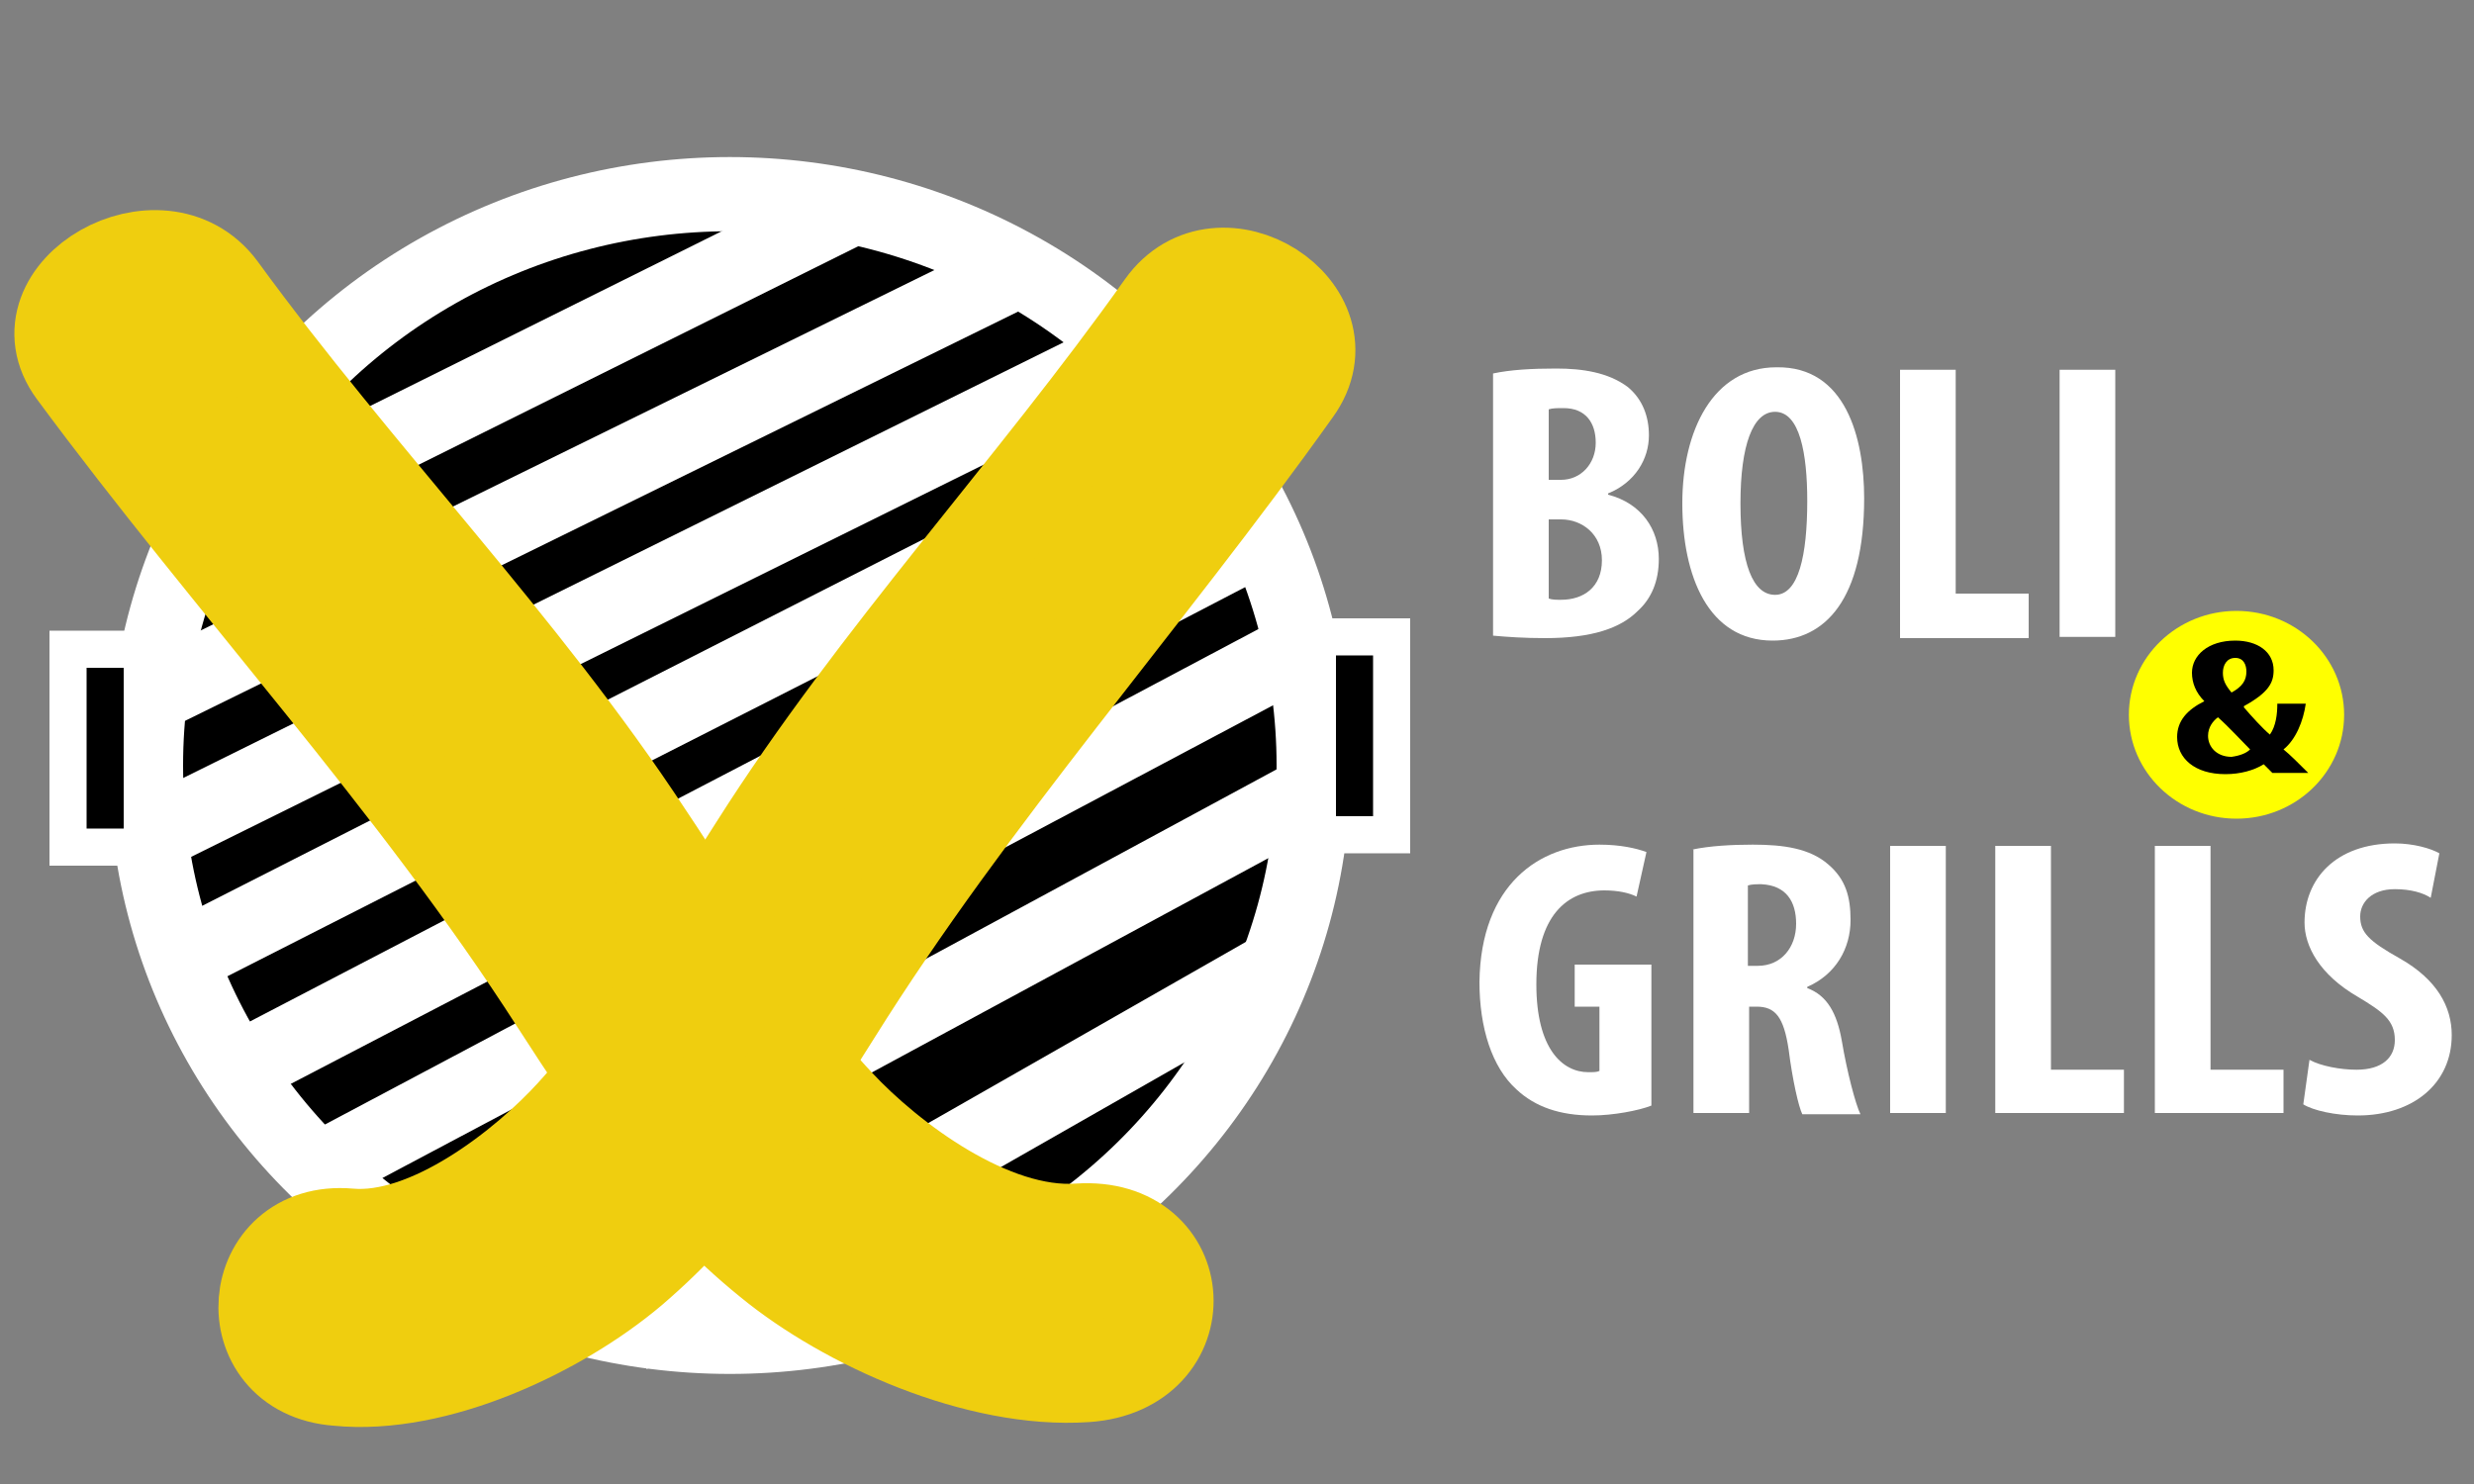 <?xml version="1.0" encoding="utf-8"?>
<!-- Generator: Adobe Illustrator 17.1.0, SVG Export Plug-In . SVG Version: 6.00 Build 0)  -->
<!DOCTYPE svg PUBLIC "-//W3C//DTD SVG 1.1//EN" "http://www.w3.org/Graphics/SVG/1.1/DTD/svg11.dtd">
<svg version="1.1" id="Layer_1" xmlns="http://www.w3.org/2000/svg" xmlns:xlink="http://www.w3.org/1999/xlink" x="0px" y="0px"
	 viewBox="0 0 200 120" enable-background="new 0 0 200 120" xml:space="preserve">
<rect x="0" y="0" width="200" height="120" fill="#808080" stroke="none"/>
<ellipse stroke="#FFFFFF" stroke-width="6" stroke-miterlimit="10" cx="59" cy="61.9" rx="47.2" ry="46.2"/>
<line fill="none" stroke="#000000" stroke-miterlimit="10" x1="16.2" y1="42.5" x2="16.6" y2="41.6"/>
<line fill="#BDCCD4" stroke="#FFFFFF" stroke-width="6" stroke-miterlimit="10" x1="12.2" y1="56.3" x2="81.6" y2="22.2"/>
<line fill="none" stroke="#FFFFFF" stroke-width="6" stroke-miterlimit="10" x1="12.3" y1="67.5" x2="92.1" y2="28"/>
<line stroke="#FFFFFF" stroke-width="6" stroke-miterlimit="10" x1="14.6" y1="77.5" x2="97.6" y2="35.3"/>
<line fill="none" stroke="#FFFFFF" stroke-width="6" stroke-miterlimit="10" x1="19.4" y1="86.4" x2="101.8" y2="43.5"/>
<line fill="none" stroke="#FFFFFF" stroke-width="6" stroke-miterlimit="10" x1="15.2" y1="43.5" x2="69.1" y2="16.7"/>
<line fill="none" stroke="#FFFFFF" stroke-width="6" stroke-miterlimit="10" x1="25" y1="95" x2="104.3" y2="52.9"/>
<line fill="none" stroke="#FFFFFF" stroke-width="6" stroke-miterlimit="10" x1="34.8" y1="102.6" x2="106.2" y2="64"/>
<line fill="#FFFFFF" stroke="#FFFFFF" stroke-width="6" stroke-miterlimit="10" x1="50.8" y1="108.1" x2="103.2" y2="78.2"/>
<rect x="106.5" y="51.5" stroke="#FFFFFF" stroke-width="3" stroke-miterlimit="10" width="6" height="16"/>
<rect x="5.5" y="52.5" stroke="#FFFFFF" stroke-width="3" stroke-miterlimit="10" width="6" height="16"/>
<path fill="#EFCE0F" stroke="#EFCE0F" stroke-width="8" stroke-miterlimit="10" d="M87.2,99.7c-7.2,0.5-15.5-5.8-19.6-10.2
	C61.4,82.9,57,75,52.1,67.7C42,52.3,28.6,38.6,17.6,23.5C13,17.3,1.7,23.8,6.2,29.9c12.7,17.2,27.5,33.1,39,51
	c4.9,7.6,9.9,15,17.2,20.9c6.1,5,16.7,9.8,25.4,9.2C96.6,110.4,96,99.1,87.2,99.7z"/>
<path fill="#EFCE0F" stroke="#EFCE0F" stroke-width="8" stroke-miterlimit="10" d="M28.2,100.1c6.6,0.6,14.5-5.7,18.3-9.9
	c5.9-6.5,10.1-14.3,14.8-21.6C71,53.3,83.7,39.7,94.2,24.9c4.4-6.2,14.7,0.4,10.3,6.5c-12.1,17-26.2,32.8-37.2,50.4
	c-4.7,7.5-9.5,14.8-16.4,20.7c-5.8,4.9-15.7,9.6-23.6,8.8C19.2,110.7,20.1,99.4,28.2,100.1z"/>
<g>
	<path fill="#FFFFFF" d="M120.7,30.2c1.4-0.3,3.1-0.4,5.1-0.4c2.1,0,4.2,0.3,5.8,1.5c1.2,1,1.7,2.4,1.7,3.9c0,1.9-1.1,3.8-3.3,4.7
		v0.1c2.7,0.7,4.1,2.8,4.1,5.2c0,1.8-0.6,3.2-1.7,4.2c-1.4,1.4-3.7,2.2-7.5,2.2c-1.7,0-3.1-0.1-4.2-0.2V30.2z M125.2,38.8h1
		c1.6,0,2.8-1.3,2.8-3c0-1.6-0.8-2.8-2.6-2.8c-0.5,0-0.9,0-1.2,0.1V38.8z M125.2,48.4c0.3,0.1,0.6,0.1,1,0.1c1.8,0,3.3-1,3.3-3.2
		c0-2.1-1.6-3.3-3.3-3.3h-1V48.4z"/>
	<path fill="#FFFFFF" d="M150.7,40.3c0,8.1-3.1,11.5-7.4,11.5c-5.2,0-7.3-5.2-7.3-11.1c0-5.9,2.5-11,7.6-11
		C149.2,29.6,150.7,35.4,150.7,40.3z M140.7,40.7c0,4.9,1,7.4,2.8,7.4c1.9,0,2.6-3.2,2.6-7.6c0-3.8-0.6-7.2-2.6-7.2
		C141.7,33.3,140.7,36,140.7,40.7z"/>
	<path fill="#FFFFFF" d="M153.6,29.9h4.5v18.1h5.9v3.6h-10.4V29.9z"/>
	<path fill="#FFFFFF" d="M171,29.9v21.6h-4.5V29.9H171z"/>
	<path fill="#FFFFFF" d="M133.5,89.4c-1,0.4-3.1,0.8-4.8,0.8c-2.6,0-4.6-0.7-6.1-2.1c-2-1.8-3-5-3-8.7c0.1-7.9,4.9-11.1,9.7-11.1
		c1.7,0,3,0.3,3.8,0.6l-0.8,3.6c-0.6-0.3-1.5-0.5-2.6-0.5c-3,0-5.5,2-5.5,7.6c0,5.2,2.1,7.1,4.2,7.1c0.4,0,0.7,0,0.9-0.1v-5.2h-2
		v-3.4h6.2V89.4z"/>
	<path fill="#FFFFFF" d="M136.8,68.7c1.4-0.3,3.2-0.4,4.9-0.4c2.5,0,4.6,0.3,6.1,1.6c1.4,1.2,1.8,2.6,1.8,4.5c0,2.3-1.2,4.4-3.5,5.4
		v0.1c1.6,0.6,2.4,2,2.8,4.3c0.4,2.4,1.1,5.1,1.5,5.9h-4.7c-0.3-0.6-0.8-2.8-1.1-5.2c-0.4-2.7-1.1-3.5-2.6-3.5h-0.6V90h-4.5V68.7z
		 M141.3,78.1h0.8c1.9,0,3.1-1.5,3.1-3.4c0-1.8-0.8-3.1-2.8-3.2c-0.4,0-0.8,0-1.1,0.1V78.1z"/>
	<path fill="#FFFFFF" d="M157.3,68.4V90h-4.5V68.4H157.3z"/>
	<path fill="#FFFFFF" d="M161.3,68.4h4.5v18.1h5.9V90h-10.4V68.4z"/>
	<path fill="#FFFFFF" d="M174.2,68.4h4.5v18.1h5.9V90h-10.4V68.4z"/>
	<path fill="#FFFFFF" d="M186.7,85.7c0.9,0.5,2.5,0.8,3.8,0.8c2.1,0,3.1-1,3.1-2.4c0-1.6-1-2.3-3-3.5c-3.1-1.8-4.3-4.1-4.3-6
		c0-3.5,2.5-6.4,7.3-6.4c1.5,0,2.9,0.4,3.6,0.8l-0.7,3.6c-0.6-0.4-1.6-0.7-2.9-0.7c-1.9,0-2.8,1.1-2.8,2.2c0,1.3,0.7,2,3.2,3.4
		c3,1.7,4.2,3.9,4.2,6.2c0,3.9-3.1,6.5-7.6,6.5c-1.8,0-3.6-0.4-4.4-0.9L186.7,85.7z"/>
</g>
<ellipse fill="#FFFF00" cx="180.8" cy="57.8" rx="8.7" ry="8.4"/>
<g>
	<path d="M183.7,62.5c-0.2-0.2-0.4-0.4-0.7-0.7c-0.8,0.5-1.9,0.8-3.1,0.8c-2.5,0-3.9-1.3-3.9-3c0-1.3,0.8-2.2,2.2-2.9v0
		c-0.7-0.7-1-1.5-1-2.3c0-1.4,1.3-2.6,3.5-2.6c1.8,0,3.1,0.9,3.1,2.4c0,1-0.4,1.8-2.4,2.9v0.1c0.6,0.7,1.5,1.7,2.1,2.2
		c0.5-0.7,0.6-1.7,0.6-2.5h2.3c-0.2,1.4-0.8,2.9-1.8,3.7c0.5,0.4,1.2,1.1,2,1.9H183.7z M181.9,60.6c-0.7-0.7-1.7-1.8-2.6-2.6
		c-0.4,0.3-0.8,0.8-0.8,1.5c0,0.9,0.7,1.7,1.9,1.7C181.1,61.1,181.6,60.9,181.9,60.6z M179.7,54.4c0,0.6,0.2,1,0.7,1.6
		c0.9-0.5,1.2-1,1.2-1.7c0-0.5-0.2-1.1-0.9-1.1C180,53.2,179.7,53.8,179.7,54.4z"/>
</g>
<g>
</g>
<g>
</g>
<g>
</g>
<g>
</g>
<g>
</g>
<g>
</g>
<g>
</g>
<g>
</g>
<g>
</g>
<g>
</g>
<g>
</g>
<g>
</g>
<g>
</g>
<g>
</g>
<g>
</g>
</svg>
